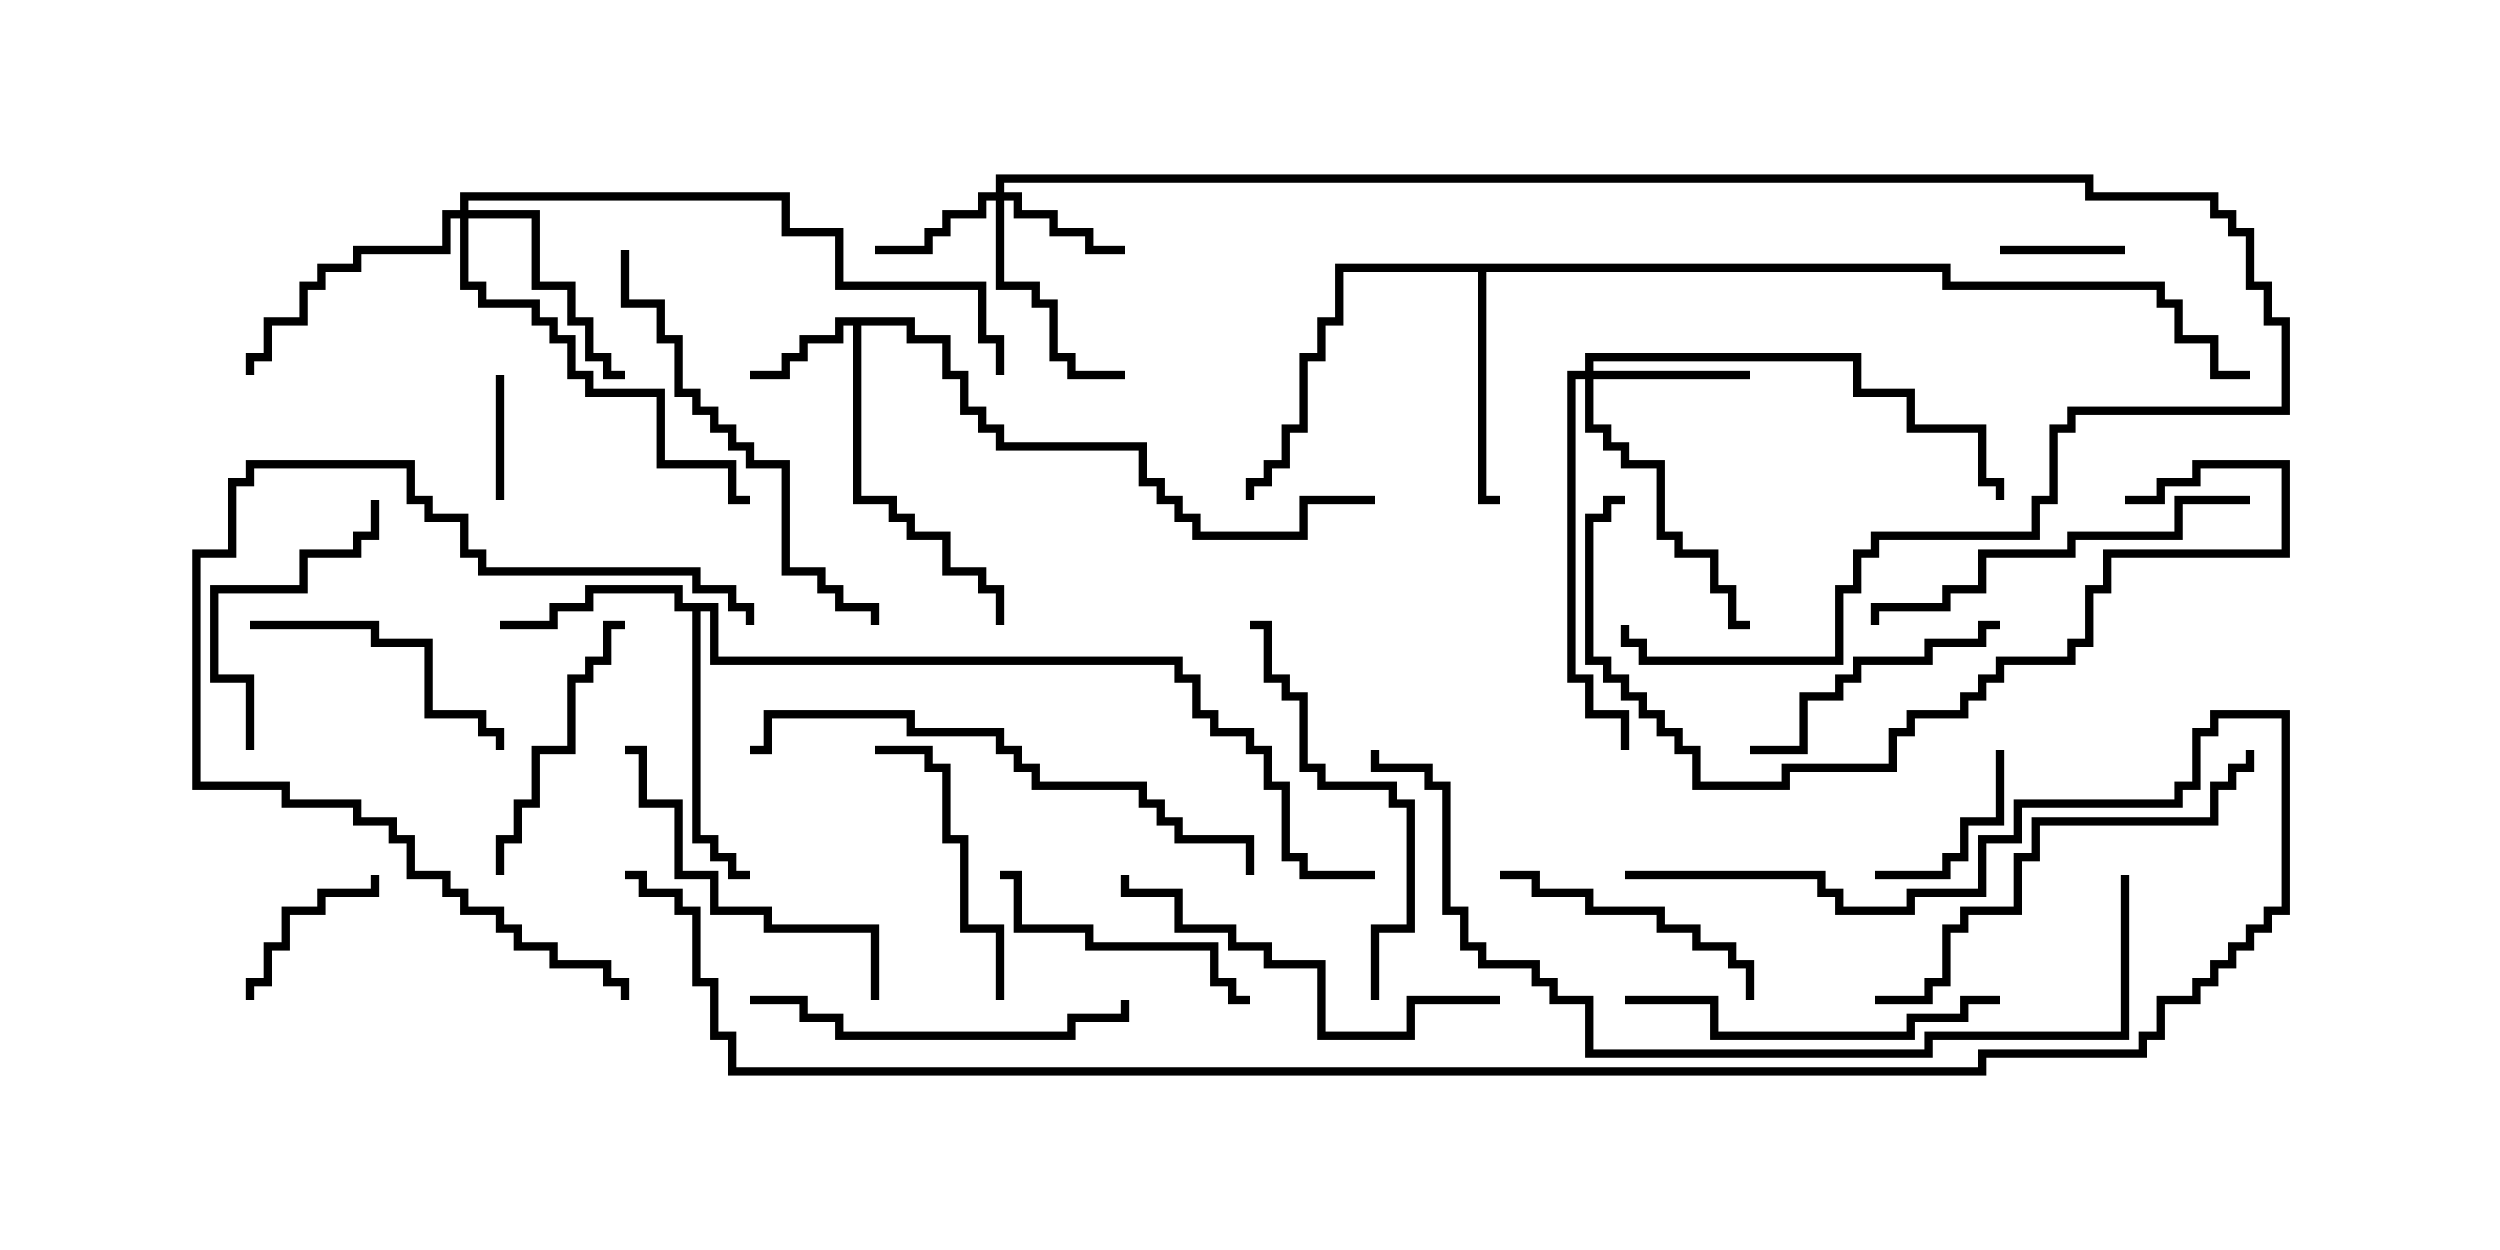 <svg version="1.1" width="30" height="15" xmlns="http://www.w3.org/2000/svg"><path d="M10.979,3.807L10.979,4.021L11.407,4.021L11.407,4.45L11.621,4.45L11.621,4.879L11.836,4.879L11.836,5.093L12.05,5.093L12.05,5.307L13.764,5.307L13.764,5.736L13.979,5.736L13.979,5.95L14.193,5.95L14.193,6.164L14.407,6.164L14.407,6.379L15.593,6.379L15.593,5.95L16.5,5.95L16.5,6.05L15.693,6.05L15.693,6.479L14.307,6.479L14.307,6.264L14.093,6.264L14.093,6.05L13.879,6.05L13.879,5.836L13.664,5.836L13.664,5.407L11.95,5.407L11.95,5.193L11.736,5.193L11.736,4.979L11.521,4.979L11.521,4.55L11.307,4.55L11.307,4.121L10.879,4.121L10.879,3.907L10.336,3.907L10.336,5.95L10.764,5.95L10.764,6.164L10.979,6.164L10.979,6.379L11.407,6.379L11.407,6.807L11.836,6.807L11.836,7.021L12.05,7.021L12.05,7.5L11.95,7.5L11.95,7.121L11.736,7.121L11.736,6.907L11.307,6.907L11.307,6.479L10.879,6.479L10.879,6.264L10.664,6.264L10.664,6.05L10.236,6.05L10.236,3.907L10.121,3.907L10.121,4.121L9.693,4.121L9.693,4.336L9.479,4.336L9.479,4.55L9,4.55L9,4.45L9.379,4.45L9.379,4.236L9.593,4.236L9.593,4.021L10.021,4.021L10.021,3.807z" stroke="none"/><path d="M8.621,7.236L8.621,7.879L14.193,7.879L14.193,8.093L14.407,8.093L14.407,8.521L14.621,8.521L14.621,8.736L15.05,8.736L15.05,8.95L15.264,8.95L15.264,9.379L15.479,9.379L15.479,10.236L15.693,10.236L15.693,10.45L16.5,10.45L16.5,10.55L15.593,10.55L15.593,10.336L15.379,10.336L15.379,9.479L15.164,9.479L15.164,9.05L14.95,9.05L14.95,8.836L14.521,8.836L14.521,8.621L14.307,8.621L14.307,8.193L14.093,8.193L14.093,7.979L8.521,7.979L8.521,7.336L8.407,7.336L8.407,10.021L8.621,10.021L8.621,10.236L8.836,10.236L8.836,10.45L9,10.45L9,10.55L8.736,10.55L8.736,10.336L8.521,10.336L8.521,10.121L8.307,10.121L8.307,7.336L8.093,7.336L8.093,7.121L7.121,7.121L7.121,7.336L6.693,7.336L6.693,7.55L6,7.55L6,7.45L6.593,7.45L6.593,7.236L7.021,7.236L7.021,7.021L8.193,7.021L8.193,7.236z" stroke="none"/><path d="M23.407,3.164L23.407,3.379L25.979,3.379L25.979,3.593L26.193,3.593L26.193,4.021L26.621,4.021L26.621,4.45L27,4.45L27,4.55L26.521,4.55L26.521,4.121L26.093,4.121L26.093,3.693L25.879,3.693L25.879,3.479L23.307,3.479L23.307,3.264L17.836,3.264L17.836,5.95L18,5.95L18,6.05L17.736,6.05L17.736,3.264L16.121,3.264L16.121,3.907L15.907,3.907L15.907,4.336L15.693,4.336L15.693,5.193L15.479,5.193L15.479,5.621L15.264,5.621L15.264,5.836L15.05,5.836L15.05,6L14.95,6L14.95,5.736L15.164,5.736L15.164,5.521L15.379,5.521L15.379,5.093L15.593,5.093L15.593,4.236L15.807,4.236L15.807,3.807L16.021,3.807L16.021,3.164z" stroke="none"/><path d="M11.95,2.307L11.95,2.093L25.121,2.093L25.121,2.307L26.621,2.307L26.621,2.521L26.836,2.521L26.836,2.736L27.05,2.736L27.05,3.379L27.264,3.379L27.264,3.807L27.479,3.807L27.479,4.979L24.907,4.979L24.907,5.193L24.693,5.193L24.693,6.05L24.479,6.05L24.479,6.479L22.55,6.479L22.55,6.693L22.336,6.693L22.336,7.121L22.121,7.121L22.121,7.979L19.664,7.979L19.664,7.764L19.45,7.764L19.45,7.5L19.55,7.5L19.55,7.664L19.764,7.664L19.764,7.879L22.021,7.879L22.021,7.021L22.236,7.021L22.236,6.593L22.45,6.593L22.45,6.379L24.379,6.379L24.379,5.95L24.593,5.95L24.593,5.093L24.807,5.093L24.807,4.879L27.379,4.879L27.379,3.907L27.164,3.907L27.164,3.479L26.95,3.479L26.95,2.836L26.736,2.836L26.736,2.621L26.521,2.621L26.521,2.407L25.021,2.407L25.021,2.193L12.05,2.193L12.05,2.307L12.264,2.307L12.264,2.521L12.693,2.521L12.693,2.736L13.121,2.736L13.121,2.95L13.5,2.95L13.5,3.05L13.021,3.05L13.021,2.836L12.593,2.836L12.593,2.621L12.164,2.621L12.164,2.407L12.05,2.407L12.05,3.379L12.479,3.379L12.479,3.593L12.693,3.593L12.693,4.236L12.907,4.236L12.907,4.45L13.5,4.45L13.5,4.55L12.807,4.55L12.807,4.336L12.593,4.336L12.593,3.693L12.379,3.693L12.379,3.479L11.95,3.479L11.95,2.407L11.836,2.407L11.836,2.621L11.407,2.621L11.407,2.836L11.193,2.836L11.193,3.05L10.5,3.05L10.5,2.95L11.093,2.95L11.093,2.736L11.307,2.736L11.307,2.521L11.736,2.521L11.736,2.307z" stroke="none"/><path d="M19.021,4.45L19.021,4.236L22.336,4.236L22.336,4.664L22.979,4.664L22.979,5.093L23.836,5.093L23.836,5.736L24.05,5.736L24.05,6L23.95,6L23.95,5.836L23.736,5.836L23.736,5.193L22.879,5.193L22.879,4.764L22.236,4.764L22.236,4.336L19.121,4.336L19.121,4.45L21,4.45L21,4.55L19.121,4.55L19.121,5.093L19.336,5.093L19.336,5.307L19.55,5.307L19.55,5.521L19.979,5.521L19.979,6.379L20.193,6.379L20.193,6.593L20.621,6.593L20.621,7.021L20.836,7.021L20.836,7.45L21,7.45L21,7.55L20.736,7.55L20.736,7.121L20.521,7.121L20.521,6.693L20.093,6.693L20.093,6.479L19.879,6.479L19.879,5.621L19.45,5.621L19.45,5.407L19.236,5.407L19.236,5.193L19.021,5.193L19.021,4.55L18.907,4.55L18.907,8.093L19.121,8.093L19.121,8.521L19.55,8.521L19.55,9L19.45,9L19.45,8.621L19.021,8.621L19.021,8.193L18.807,8.193L18.807,4.45z" stroke="none"/><path d="M5.521,2.521L5.521,2.307L9.479,2.307L9.479,2.736L10.121,2.736L10.121,3.379L11.836,3.379L11.836,4.021L12.05,4.021L12.05,4.5L11.95,4.5L11.95,4.121L11.736,4.121L11.736,3.479L10.021,3.479L10.021,2.836L9.379,2.836L9.379,2.407L5.621,2.407L5.621,2.521L6.479,2.521L6.479,3.379L6.907,3.379L6.907,3.807L7.121,3.807L7.121,4.236L7.336,4.236L7.336,4.45L7.5,4.45L7.5,4.55L7.236,4.55L7.236,4.336L7.021,4.336L7.021,3.907L6.807,3.907L6.807,3.479L6.379,3.479L6.379,2.621L5.621,2.621L5.621,3.379L5.836,3.379L5.836,3.593L6.479,3.593L6.479,3.807L6.693,3.807L6.693,4.021L6.907,4.021L6.907,4.45L7.121,4.45L7.121,4.664L7.979,4.664L7.979,5.521L8.836,5.521L8.836,5.95L9,5.95L9,6.05L8.736,6.05L8.736,5.621L7.879,5.621L7.879,4.764L7.021,4.764L7.021,4.55L6.807,4.55L6.807,4.121L6.593,4.121L6.593,3.907L6.379,3.907L6.379,3.693L5.736,3.693L5.736,3.479L5.521,3.479L5.521,2.621L5.407,2.621L5.407,3.05L4.336,3.05L4.336,3.264L3.907,3.264L3.907,3.479L3.693,3.479L3.693,3.907L3.264,3.907L3.264,4.336L3.05,4.336L3.05,4.5L2.95,4.5L2.95,4.236L3.164,4.236L3.164,3.807L3.593,3.807L3.593,3.379L3.807,3.379L3.807,3.164L4.236,3.164L4.236,2.95L5.307,2.95L5.307,2.521z" stroke="none"/><path d="M6.05,6L5.95,6L5.95,4.5L6.05,4.5z" stroke="none"/><path d="M24,3.05L24,2.95L25.5,2.95L25.5,3.05z" stroke="none"/><path d="M22.5,10.55L22.5,10.45L23.307,10.45L23.307,10.236L23.521,10.236L23.521,9.807L23.95,9.807L23.95,9L24.05,9L24.05,9.907L23.621,9.907L23.621,10.336L23.407,10.336L23.407,10.55z" stroke="none"/><path d="M4.45,10.5L4.55,10.5L4.55,10.764L3.907,10.764L3.907,10.979L3.479,10.979L3.479,11.407L3.264,11.407L3.264,11.836L3.05,11.836L3.05,12L2.95,12L2.95,11.736L3.164,11.736L3.164,11.307L3.379,11.307L3.379,10.879L3.807,10.879L3.807,10.664L4.45,10.664z" stroke="none"/><path d="M18,10.55L18,10.45L18.479,10.45L18.479,10.664L19.121,10.664L19.121,10.879L19.979,10.879L19.979,11.093L20.407,11.093L20.407,11.307L20.836,11.307L20.836,11.521L21.05,11.521L21.05,12L20.95,12L20.95,11.621L20.736,11.621L20.736,11.407L20.307,11.407L20.307,11.193L19.879,11.193L19.879,10.979L19.021,10.979L19.021,10.764L18.379,10.764L18.379,10.55z" stroke="none"/><path d="M3,7.55L3,7.45L4.55,7.45L4.55,7.664L5.193,7.664L5.193,8.521L5.836,8.521L5.836,8.736L6.05,8.736L6.05,9L5.95,9L5.95,8.836L5.736,8.836L5.736,8.621L5.093,8.621L5.093,7.764L4.45,7.764L4.45,7.55z" stroke="none"/><path d="M12.05,12L11.95,12L11.95,11.193L11.521,11.193L11.521,10.121L11.307,10.121L11.307,9.264L11.093,9.264L11.093,9.05L10.5,9.05L10.5,8.95L11.193,8.95L11.193,9.164L11.407,9.164L11.407,10.021L11.621,10.021L11.621,11.093L12.05,11.093z" stroke="none"/><path d="M3.05,9L2.95,9L2.95,8.193L2.521,8.193L2.521,7.021L3.593,7.021L3.593,6.593L4.236,6.593L4.236,6.379L4.45,6.379L4.45,6L4.55,6L4.55,6.479L4.336,6.479L4.336,6.693L3.693,6.693L3.693,7.121L2.621,7.121L2.621,8.093L3.05,8.093z" stroke="none"/><path d="M12,10.55L12,10.45L12.264,10.45L12.264,11.093L13.121,11.093L13.121,11.307L14.621,11.307L14.621,11.736L14.836,11.736L14.836,11.95L15,11.95L15,12.05L14.736,12.05L14.736,11.836L14.521,11.836L14.521,11.407L13.021,11.407L13.021,11.193L12.164,11.193L12.164,10.55z" stroke="none"/><path d="M6.05,10.5L5.95,10.5L5.95,10.021L6.164,10.021L6.164,9.593L6.379,9.593L6.379,8.95L6.807,8.95L6.807,8.093L7.021,8.093L7.021,7.879L7.236,7.879L7.236,7.45L7.5,7.45L7.5,7.55L7.336,7.55L7.336,7.979L7.121,7.979L7.121,8.193L6.907,8.193L6.907,9.05L6.479,9.05L6.479,9.693L6.264,9.693L6.264,10.121L6.05,10.121z" stroke="none"/><path d="M21,9.05L21,8.95L21.593,8.95L21.593,8.307L22.021,8.307L22.021,8.093L22.236,8.093L22.236,7.879L23.093,7.879L23.093,7.664L23.736,7.664L23.736,7.45L24,7.45L24,7.55L23.836,7.55L23.836,7.764L23.193,7.764L23.193,7.979L22.336,7.979L22.336,8.193L22.121,8.193L22.121,8.407L21.693,8.407L21.693,9.05z" stroke="none"/><path d="M10.55,12L10.45,12L10.45,11.193L9.164,11.193L9.164,10.979L8.521,10.979L8.521,10.55L8.093,10.55L8.093,9.693L7.664,9.693L7.664,9.05L7.5,9.05L7.5,8.95L7.764,8.95L7.764,9.593L8.193,9.593L8.193,10.45L8.621,10.45L8.621,10.879L9.264,10.879L9.264,11.093L10.55,11.093z" stroke="none"/><path d="M24,11.95L24,12.05L23.621,12.05L23.621,12.264L22.979,12.264L22.979,12.479L20.521,12.479L20.521,12.05L19.5,12.05L19.5,11.95L20.621,11.95L20.621,12.379L22.879,12.379L22.879,12.164L23.521,12.164L23.521,11.95z" stroke="none"/><path d="M9,12.05L9,11.95L9.693,11.95L9.693,12.164L10.121,12.164L10.121,12.379L12.807,12.379L12.807,12.164L13.45,12.164L13.45,12L13.55,12L13.55,12.264L12.907,12.264L12.907,12.479L10.021,12.479L10.021,12.264L9.593,12.264L9.593,12.05z" stroke="none"/><path d="M16.55,12L16.45,12L16.45,11.093L16.879,11.093L16.879,9.693L16.664,9.693L16.664,9.479L15.807,9.479L15.807,9.264L15.593,9.264L15.593,8.407L15.379,8.407L15.379,8.193L15.164,8.193L15.164,7.55L15,7.55L15,7.45L15.264,7.45L15.264,8.093L15.479,8.093L15.479,8.307L15.693,8.307L15.693,9.164L15.907,9.164L15.907,9.379L16.764,9.379L16.764,9.593L16.979,9.593L16.979,11.193L16.55,11.193z" stroke="none"/><path d="M18,11.95L18,12.05L16.979,12.05L16.979,12.479L15.807,12.479L15.807,11.621L15.164,11.621L15.164,11.407L14.736,11.407L14.736,11.193L14.093,11.193L14.093,10.764L13.45,10.764L13.45,10.5L13.55,10.5L13.55,10.664L14.193,10.664L14.193,11.093L14.836,11.093L14.836,11.307L15.264,11.307L15.264,11.521L15.907,11.521L15.907,12.379L16.879,12.379L16.879,11.95z" stroke="none"/><path d="M9.05,7.5L8.95,7.5L8.95,7.336L8.736,7.336L8.736,7.121L8.307,7.121L8.307,6.907L5.736,6.907L5.736,6.693L5.521,6.693L5.521,6.264L5.093,6.264L5.093,6.05L4.879,6.05L4.879,5.621L3.05,5.621L3.05,5.836L2.836,5.836L2.836,6.693L2.407,6.693L2.407,9.379L3.479,9.379L3.479,9.593L4.336,9.593L4.336,9.807L4.764,9.807L4.764,10.021L4.979,10.021L4.979,10.45L5.407,10.45L5.407,10.664L5.621,10.664L5.621,10.879L6.05,10.879L6.05,11.093L6.264,11.093L6.264,11.307L6.693,11.307L6.693,11.521L7.336,11.521L7.336,11.736L7.55,11.736L7.55,12L7.45,12L7.45,11.836L7.236,11.836L7.236,11.621L6.593,11.621L6.593,11.407L6.164,11.407L6.164,11.193L5.95,11.193L5.95,10.979L5.521,10.979L5.521,10.764L5.307,10.764L5.307,10.55L4.879,10.55L4.879,10.121L4.664,10.121L4.664,9.907L4.236,9.907L4.236,9.693L3.379,9.693L3.379,9.479L2.307,9.479L2.307,6.593L2.736,6.593L2.736,5.736L2.95,5.736L2.95,5.521L4.979,5.521L4.979,5.95L5.193,5.95L5.193,6.164L5.621,6.164L5.621,6.593L5.836,6.593L5.836,6.807L8.407,6.807L8.407,7.021L8.836,7.021L8.836,7.236L9.05,7.236z" stroke="none"/><path d="M27,5.95L27,6.05L26.193,6.05L26.193,6.479L24.907,6.479L24.907,6.693L23.836,6.693L23.836,7.121L23.407,7.121L23.407,7.336L22.55,7.336L22.55,7.5L22.45,7.5L22.45,7.236L23.307,7.236L23.307,7.021L23.736,7.021L23.736,6.593L24.807,6.593L24.807,6.379L26.093,6.379L26.093,5.95z" stroke="none"/><path d="M7.45,3L7.55,3L7.55,3.593L7.979,3.593L7.979,4.021L8.193,4.021L8.193,4.664L8.407,4.664L8.407,4.879L8.621,4.879L8.621,5.093L8.836,5.093L8.836,5.307L9.05,5.307L9.05,5.521L9.479,5.521L9.479,6.807L9.907,6.807L9.907,7.021L10.121,7.021L10.121,7.236L10.55,7.236L10.55,7.5L10.45,7.5L10.45,7.336L10.021,7.336L10.021,7.121L9.807,7.121L9.807,6.907L9.379,6.907L9.379,5.621L8.95,5.621L8.95,5.407L8.736,5.407L8.736,5.193L8.521,5.193L8.521,4.979L8.307,4.979L8.307,4.764L8.093,4.764L8.093,4.121L7.879,4.121L7.879,3.693L7.45,3.693z" stroke="none"/><path d="M26.95,9L27.05,9L27.05,9.264L26.836,9.264L26.836,9.479L26.621,9.479L26.621,9.907L24.479,9.907L24.479,10.336L24.264,10.336L24.264,10.979L23.621,10.979L23.621,11.193L23.407,11.193L23.407,11.836L23.193,11.836L23.193,12.05L22.5,12.05L22.5,11.95L23.093,11.95L23.093,11.736L23.307,11.736L23.307,11.093L23.521,11.093L23.521,10.879L24.164,10.879L24.164,10.236L24.379,10.236L24.379,9.807L26.521,9.807L26.521,9.379L26.736,9.379L26.736,9.164L26.95,9.164z" stroke="none"/><path d="M25.5,6.05L25.5,5.95L25.879,5.95L25.879,5.736L26.307,5.736L26.307,5.521L27.479,5.521L27.479,6.693L25.336,6.693L25.336,7.121L25.121,7.121L25.121,7.764L24.907,7.764L24.907,7.979L24.05,7.979L24.05,8.193L23.836,8.193L23.836,8.407L23.621,8.407L23.621,8.621L22.979,8.621L22.979,8.836L22.764,8.836L22.764,9.264L21.479,9.264L21.479,9.479L20.307,9.479L20.307,9.05L20.093,9.05L20.093,8.836L19.879,8.836L19.879,8.621L19.664,8.621L19.664,8.407L19.45,8.407L19.45,8.193L19.236,8.193L19.236,7.979L19.021,7.979L19.021,6.164L19.236,6.164L19.236,5.95L19.5,5.95L19.5,6.05L19.336,6.05L19.336,6.264L19.121,6.264L19.121,7.879L19.336,7.879L19.336,8.093L19.55,8.093L19.55,8.307L19.764,8.307L19.764,8.521L19.979,8.521L19.979,8.736L20.193,8.736L20.193,8.95L20.407,8.95L20.407,9.379L21.379,9.379L21.379,9.164L22.664,9.164L22.664,8.736L22.879,8.736L22.879,8.521L23.521,8.521L23.521,8.307L23.736,8.307L23.736,8.093L23.95,8.093L23.95,7.879L24.807,7.879L24.807,7.664L25.021,7.664L25.021,7.021L25.236,7.021L25.236,6.593L27.379,6.593L27.379,5.621L26.407,5.621L26.407,5.836L25.979,5.836L25.979,6.05z" stroke="none"/><path d="M9,9.05L9,8.95L9.164,8.95L9.164,8.521L10.979,8.521L10.979,8.736L12.05,8.736L12.05,8.95L12.264,8.95L12.264,9.164L12.479,9.164L12.479,9.379L13.764,9.379L13.764,9.593L13.979,9.593L13.979,9.807L14.193,9.807L14.193,10.021L15.05,10.021L15.05,10.5L14.95,10.5L14.95,10.121L14.093,10.121L14.093,9.907L13.879,9.907L13.879,9.693L13.664,9.693L13.664,9.479L12.379,9.479L12.379,9.264L12.164,9.264L12.164,9.05L11.95,9.05L11.95,8.836L10.879,8.836L10.879,8.621L9.264,8.621L9.264,9.05z" stroke="none"/><path d="M25.45,10.5L25.55,10.5L25.55,12.479L23.193,12.479L23.193,12.693L19.021,12.693L19.021,12.05L18.593,12.05L18.593,11.836L18.379,11.836L18.379,11.621L17.736,11.621L17.736,11.407L17.521,11.407L17.521,10.979L17.307,10.979L17.307,9.479L17.093,9.479L17.093,9.264L16.45,9.264L16.45,9L16.55,9L16.55,9.164L17.193,9.164L17.193,9.379L17.407,9.379L17.407,10.879L17.621,10.879L17.621,11.307L17.836,11.307L17.836,11.521L18.479,11.521L18.479,11.736L18.693,11.736L18.693,11.95L19.121,11.95L19.121,12.593L23.093,12.593L23.093,12.379L25.45,12.379z" stroke="none"/><path d="M19.5,10.55L19.5,10.45L21.907,10.45L21.907,10.664L22.121,10.664L22.121,10.879L22.879,10.879L22.879,10.664L23.736,10.664L23.736,10.021L24.164,10.021L24.164,9.593L26.093,9.593L26.093,9.379L26.307,9.379L26.307,8.736L26.521,8.736L26.521,8.521L27.479,8.521L27.479,10.979L27.264,10.979L27.264,11.193L27.05,11.193L27.05,11.407L26.836,11.407L26.836,11.621L26.621,11.621L26.621,11.836L26.407,11.836L26.407,12.05L25.979,12.05L25.979,12.479L25.764,12.479L25.764,12.693L23.836,12.693L23.836,12.907L8.736,12.907L8.736,12.479L8.521,12.479L8.521,11.836L8.307,11.836L8.307,10.979L8.093,10.979L8.093,10.764L7.664,10.764L7.664,10.55L7.5,10.55L7.5,10.45L7.764,10.45L7.764,10.664L8.193,10.664L8.193,10.879L8.407,10.879L8.407,11.736L8.621,11.736L8.621,12.379L8.836,12.379L8.836,12.807L23.736,12.807L23.736,12.593L25.664,12.593L25.664,12.379L25.879,12.379L25.879,11.95L26.307,11.95L26.307,11.736L26.521,11.736L26.521,11.521L26.736,11.521L26.736,11.307L26.95,11.307L26.95,11.093L27.164,11.093L27.164,10.879L27.379,10.879L27.379,8.621L26.621,8.621L26.621,8.836L26.407,8.836L26.407,9.479L26.193,9.479L26.193,9.693L24.264,9.693L24.264,10.121L23.836,10.121L23.836,10.764L22.979,10.764L22.979,10.979L22.021,10.979L22.021,10.764L21.807,10.764L21.807,10.55z" stroke="none"/></svg>